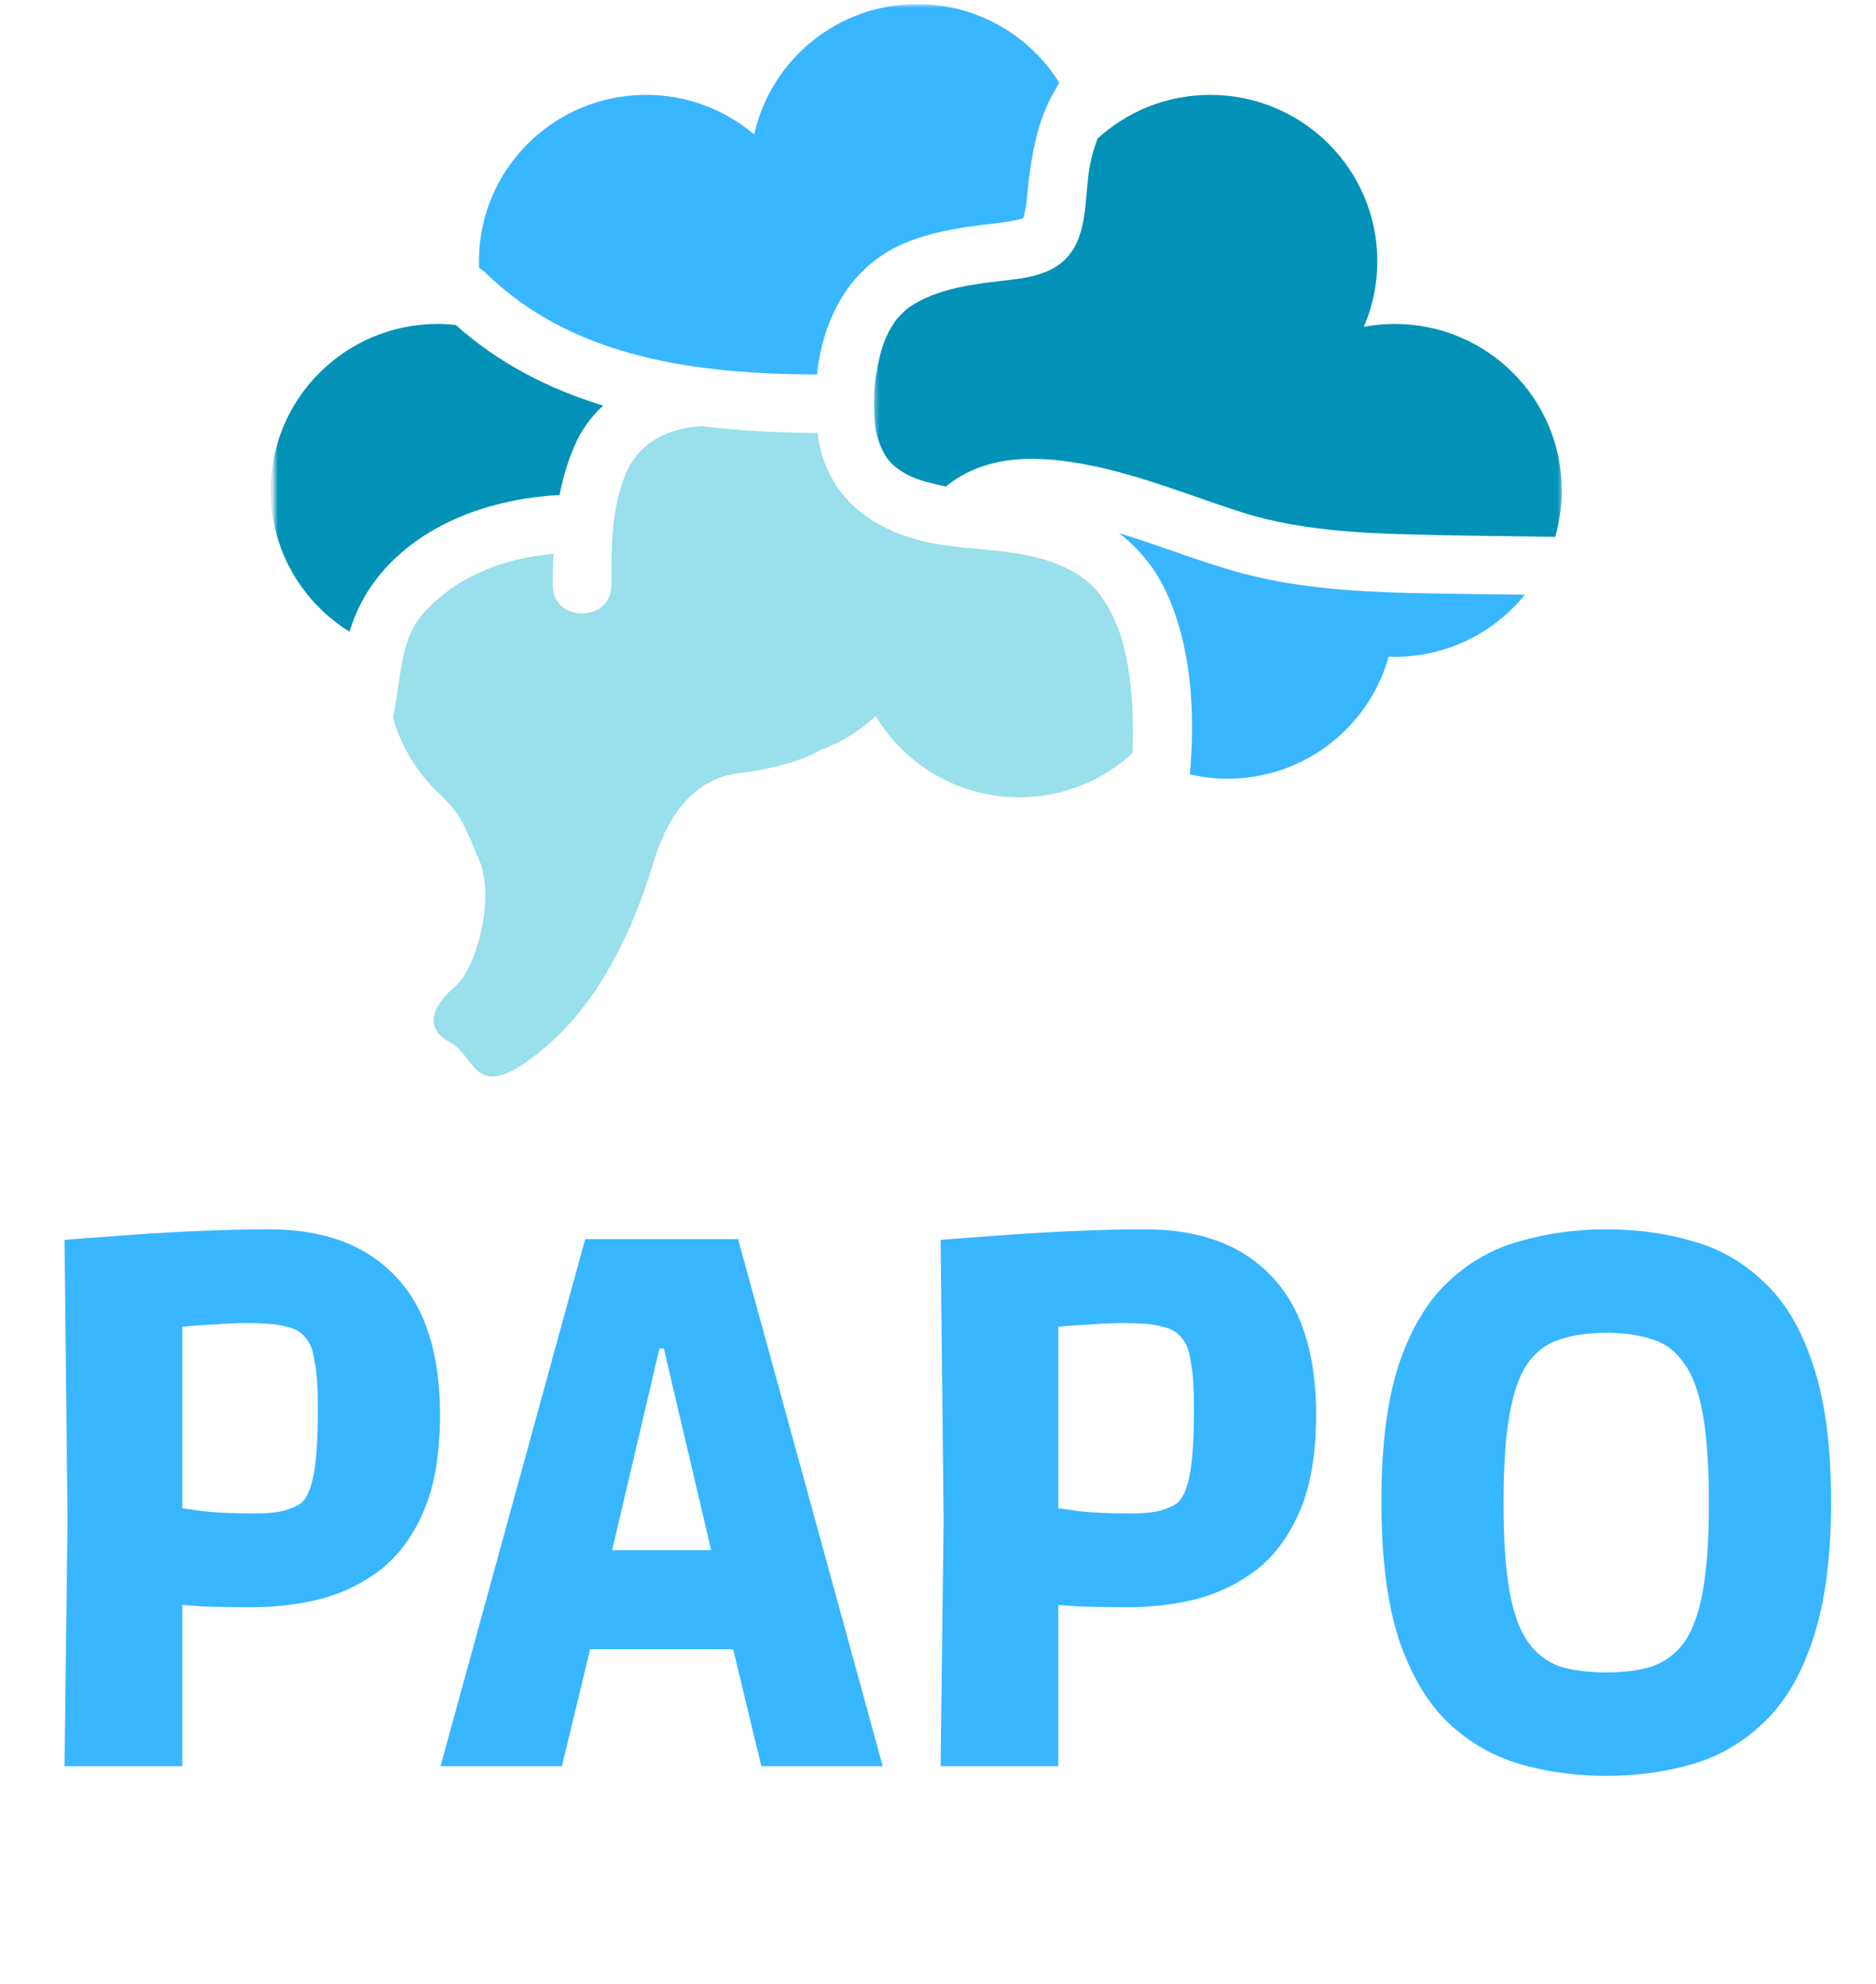 <svg width="368" height="389" viewBox="0 0 368 389" fill="none" xmlns="http://www.w3.org/2000/svg">
<path d="M12.66 346.329L13.248 298.107L12.66 243.123C12.66 243.123 13.934 243.025 16.483 242.829C19.129 242.633 22.462 242.388 26.48 242.094C30.596 241.8 34.958 241.555 39.565 241.359C44.269 241.163 48.679 241.065 52.796 241.065C63.479 241.065 71.712 244.103 77.495 250.18C83.376 256.256 86.316 265.322 86.316 277.378C86.316 284.925 85.287 291.148 83.228 296.049C81.17 300.949 78.377 304.821 74.849 307.663C71.32 310.408 67.351 312.368 62.94 313.544C58.628 314.622 54.168 315.161 49.562 315.161C45.837 315.161 42.603 315.112 39.858 315.014C37.114 314.818 35.742 314.72 35.742 314.72V346.329H12.66ZM50.003 296.784C52.355 296.784 54.315 296.588 55.883 296.196C57.452 295.706 58.579 295.167 59.265 294.579C60.343 293.501 61.127 291.54 61.617 288.698C62.107 285.856 62.352 281.69 62.352 276.202C62.352 272.183 62.156 269.194 61.764 267.234C61.47 265.273 61.078 263.95 60.588 263.264C60.098 262.48 59.608 261.892 59.118 261.5C58.53 260.912 57.403 260.422 55.736 260.03C54.07 259.638 51.767 259.442 48.827 259.442C46.572 259.442 44.269 259.54 41.917 259.736C39.663 259.834 37.604 259.981 35.742 260.177V295.755C35.742 295.755 37.114 295.951 39.858 296.343C42.603 296.637 45.984 296.784 50.003 296.784ZM86.419 346.329L114.793 242.976H144.785L173.159 346.329H149.342L141.403 313.397L154.194 323.394H105.384L118.175 313.397L110.236 346.329H86.419ZM117.734 313.985L109.795 303.988H149.783L141.845 313.985L127.878 254.443L140.521 264.44H119.057L131.7 254.443L117.734 313.985ZM184.515 346.329L185.103 298.107L184.515 243.123C184.515 243.123 185.789 243.025 188.337 242.829C190.984 242.633 194.316 242.388 198.335 242.094C202.451 241.8 206.813 241.555 211.419 241.359C216.124 241.163 220.534 241.065 224.651 241.065C235.334 241.065 243.567 244.103 249.349 250.18C255.23 256.256 258.17 265.322 258.17 277.378C258.17 284.925 257.141 291.148 255.083 296.049C253.025 300.949 250.232 304.821 246.703 307.663C243.175 310.408 239.205 312.368 234.795 313.544C230.482 314.622 226.023 315.161 221.416 315.161C217.692 315.161 214.457 315.112 211.713 315.014C208.969 314.818 207.597 314.72 207.597 314.72V346.329H184.515ZM221.857 296.784C224.21 296.784 226.17 296.588 227.738 296.196C229.306 295.706 230.433 295.167 231.119 294.579C232.197 293.501 232.982 291.54 233.472 288.698C233.962 285.856 234.207 281.69 234.207 276.202C234.207 272.183 234.011 269.194 233.619 267.234C233.325 265.273 232.933 263.95 232.442 263.264C231.952 262.48 231.462 261.892 230.972 261.5C230.384 260.912 229.257 260.422 227.591 260.03C225.925 259.638 223.621 259.442 220.681 259.442C218.427 259.442 216.124 259.54 213.771 259.736C211.517 259.834 209.459 259.981 207.597 260.177V295.755C207.597 295.755 208.969 295.951 211.713 296.343C214.457 296.637 217.839 296.784 221.857 296.784ZM315.08 348.24C309.101 348.24 303.416 347.456 298.026 345.888C292.733 344.319 288.029 341.575 283.912 337.655C279.894 333.734 276.708 328.295 274.356 321.336C272.102 314.279 270.975 305.311 270.975 294.432C270.975 283.552 272.102 274.633 274.356 267.675C276.708 260.716 279.894 255.325 283.912 251.503C288.029 247.582 292.733 244.887 298.026 243.417C303.416 241.849 309.101 241.065 315.08 241.065C321.156 241.065 326.841 241.849 332.134 243.417C337.426 244.887 342.082 247.582 346.1 251.503C350.217 255.325 353.402 260.716 355.656 267.675C358.009 274.633 359.185 283.552 359.185 294.432C359.185 305.311 358.009 314.279 355.656 321.336C353.402 328.295 350.217 333.734 346.1 337.655C342.082 341.575 337.426 344.319 332.134 345.888C326.841 347.456 321.156 348.24 315.08 348.24ZM315.08 327.952C318.608 327.952 321.597 327.559 324.048 326.775C326.596 325.893 328.703 324.325 330.369 322.071C332.036 319.719 333.261 316.337 334.045 311.927C334.829 307.516 335.221 301.783 335.221 294.726C335.221 287.571 334.829 281.788 334.045 277.378C333.261 272.967 332.036 269.635 330.369 267.381C328.801 265.028 326.743 263.46 324.195 262.676C321.646 261.794 318.608 261.353 315.08 261.353C311.551 261.353 308.513 261.794 305.965 262.676C303.416 263.46 301.309 265.028 299.643 267.381C298.075 269.635 296.899 272.967 296.115 277.378C295.33 281.788 294.938 287.571 294.938 294.726C294.938 301.881 295.33 307.663 296.115 312.074C296.899 316.386 298.124 319.719 299.79 322.071C301.456 324.325 303.514 325.893 305.965 326.775C308.513 327.559 311.551 327.952 315.08 327.952Z" fill="#38B6FF"/>
<path d="M244.184 112.557C258.025 116.184 273.09 116.27 287.323 116.471C291.256 116.529 295.19 116.557 299.124 116.615C293.113 124.042 283.915 128.799 273.588 128.799C273.186 128.799 272.793 128.78 272.401 128.77C268.572 142.563 255.881 152.699 240.806 152.699C238.26 152.699 235.781 152.412 233.397 151.857C234.498 139.959 233.742 126.646 228.698 115.954C226.496 111.274 223.319 107.465 219.48 104.526C227.769 107.034 235.809 110.365 244.184 112.557Z" fill="#38B6FF"/>
<mask id="mask0_1192_3942" style="mask-type:luminance" maskUnits="userSpaceOnUse" x="171" y="16" width="136" height="91">
<path d="M171.394 16.307H306.542V106.967H171.394V16.307Z" fill="white"/>
</mask>
<g mask="url(#mask0_1192_3942)">
<path d="M172.035 72.462C172.609 69.466 173.279 66.748 174.791 64.269C175.567 63.005 175.605 62.871 176.457 61.981C177.309 61.11 178.007 60.469 178.457 60.172C182.86 57.234 188.115 56.162 193.772 55.396C199.591 54.602 206.559 54.688 210.244 49.309C213.565 44.466 212.723 37.316 213.929 31.793C214.293 30.156 214.743 28.625 215.298 27.17C221.117 21.858 228.879 18.604 237.408 18.604C255.507 18.604 270.18 33.21 270.18 51.233C270.18 55.798 269.233 60.144 267.538 64.087C269.501 63.723 271.52 63.522 273.588 63.522C291.687 63.522 306.36 78.138 306.36 96.161C306.36 99.329 305.901 102.392 305.058 105.282C297.908 105.139 290.749 105.11 283.599 104.957C270.324 104.679 256.359 104.517 243.6 100.458C233.818 97.338 224.256 93.376 214.159 91.318C204.291 89.317 193.772 88.743 185.531 95.405C184.88 95.271 184.229 95.137 183.578 94.974C180.764 94.285 179.118 93.806 177.098 92.572C175.548 91.624 174.437 90.638 173.605 89.222C172.542 87.393 171.767 85.125 171.585 82.502C171.365 79.171 171.394 75.745 172.035 72.462Z" fill="#0292B7"/>
</g>
<mask id="mask1_1192_3942" style="mask-type:luminance" maskUnits="userSpaceOnUse" x="92" y="0" width="117" height="76">
<path d="M92.985 0.83H208.149V75.113H92.985V0.83Z" fill="white"/>
</mask>
<g mask="url(#mask1_1192_3942)">
<path d="M201.764 35.622C201.429 38.369 201.449 40.369 200.731 42.724L200.721 42.762C200.578 42.819 200.472 42.858 200.482 42.867C200.109 42.973 199.726 43.078 199.343 43.154C196.242 43.796 193.064 43.997 189.934 44.466C184.364 45.318 178.496 46.61 173.663 49.644C165.336 54.86 161.277 63.963 160.244 73.438C137.119 73.352 112.502 70.404 95.254 53.501C94.842 53.109 94.421 52.803 93.99 52.554C93.981 52.113 93.952 51.673 93.952 51.233C93.952 33.21 108.625 18.604 126.734 18.604C134.822 18.604 142.23 21.523 147.944 26.366C151.189 11.741 164.273 0.801 179.942 0.801C191.714 0.801 202.023 6.975 207.804 16.259C206.148 18.853 204.827 21.667 203.908 24.682C202.817 28.252 202.224 31.927 201.764 35.622Z" fill="#38B6FF"/>
</g>
<path d="M78.188 134.207C78.858 129.508 79.614 124.138 82.897 120.434C89.52 112.959 98.862 109.456 108.539 108.613C108.462 110.662 108.424 112.719 108.424 114.768C108.414 122.147 119.91 122.147 119.919 114.768C119.929 107.34 119.881 99.97 122.685 93.05C124.982 87.374 130.199 84.111 137.157 83.613C137.33 83.603 137.492 83.584 137.655 83.555C145.188 84.503 152.826 84.857 160.377 84.886C160.406 85.116 160.435 85.345 160.464 85.575C162.273 98.056 171.968 104.66 183.789 106.68C190.154 107.771 196.845 107.704 203.104 109.245C208.139 110.48 213.116 112.93 215.796 116.644C219.127 121.257 220.658 126.263 221.481 132.044C222.199 137.098 222.391 142.429 222.161 147.684C216.322 153.053 208.522 156.346 199.946 156.346C187.981 156.346 177.51 149.962 171.796 140.429C165.948 145.837 158.119 149.139 149.504 149.139C145.35 149.139 141.378 148.363 137.712 146.956C132.247 157.399 121.288 164.53 108.644 164.53C93.626 164.53 80.983 154.48 77.097 140.764C77.527 138.629 77.872 136.447 78.188 134.207Z" fill="#99DFEC"/>
<mask id="mask2_1192_3942" style="mask-type:luminance" maskUnits="userSpaceOnUse" x="53" y="62" width="67" height="63">
<path d="M53.752 62.862H119.938V124.119H53.752V62.862Z" fill="white"/>
</mask>
<g mask="url(#mask2_1192_3942)">
<path d="M85.864 63.522C87.061 63.522 88.248 63.599 89.406 63.723C97.915 71.332 107.783 76.319 118.311 79.535C115.995 81.66 114.062 84.273 112.703 87.422C111.334 90.561 110.405 93.787 109.764 97.07C97.541 97.73 84.907 101.76 76.274 110.719C72.589 114.538 70.052 118.96 68.569 123.879C59.275 118.127 53.092 107.866 53.092 96.161C53.092 78.138 67.765 63.522 85.864 63.522Z" fill="#0292B7"/>
</g>
<path d="M160.769 147.157C160.769 147.157 155.993 150.297 144.823 151.637C133.644 152.986 129.653 164.51 128.38 168.492C127.097 172.464 121.517 192.966 107.15 205.208C92.784 217.44 93.741 207.266 88.314 204.413C82.887 201.552 84.954 197.101 89.271 193.445C93.578 189.788 97.091 175.958 94.057 168.808C91.022 161.658 90.553 160.079 86.936 156.336C83.317 152.603 147.982 126.617 160.769 147.157Z" fill="#99DFEC"/>
</svg>

